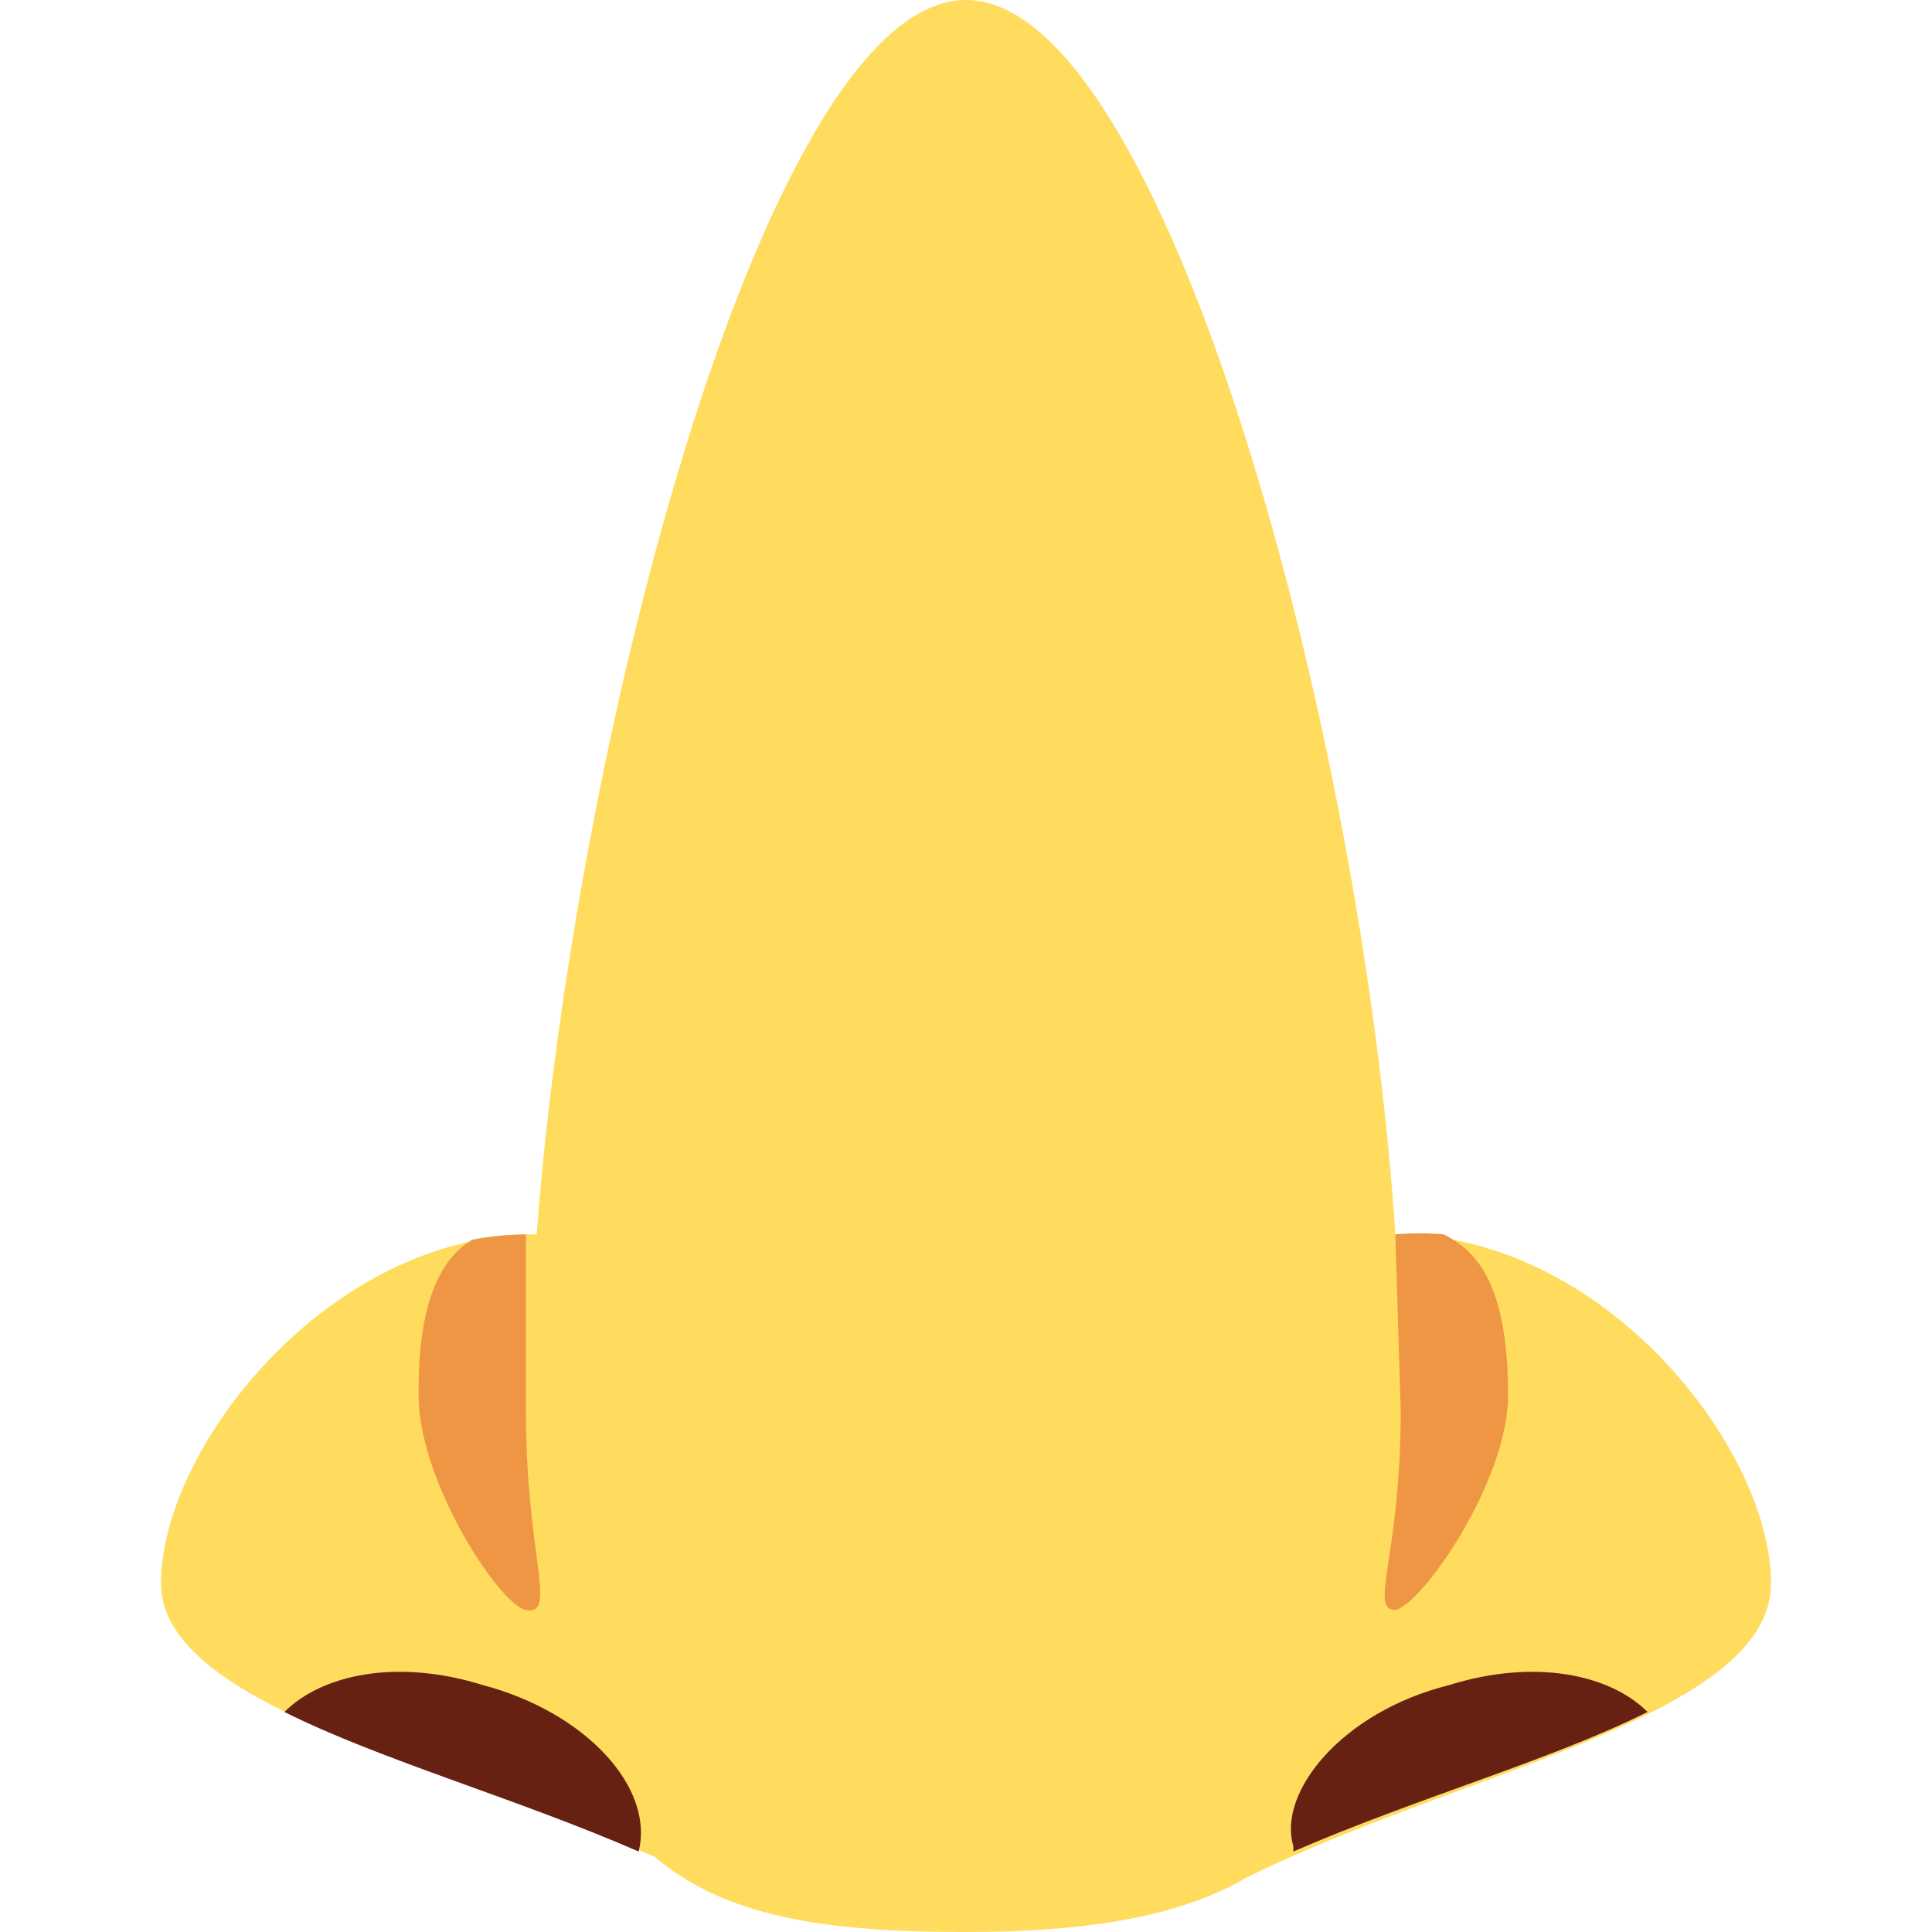 <svg xmlns="http://www.w3.org/2000/svg" viewBox="0 0 45 45"><defs><clipPath id="a"><path d="M0 36h36V0H0v36z"/></clipPath></defs><g clip-path="url(#a)" transform="matrix(1.25 0 0 -1.25 0 45)"><path d="M33 6.5C33 9 29.9 13 26 13c-.6 9.3-4.3 23-8 23s-7.3-13.7-8-23c-3.9 0-7-4-7-6.5 0-2.3 5.3-3.4 9.2-5.1C13.5.3 15.3 0 18 0c2.3 0 4 .3 5.2 1 4 2 9.8 3 9.8 5.5" fill="#ffdc5d"/><path d="M26 6c.5.1 2.1 2.4 2.1 4 0 2.1-.6 2.7-1.2 3a5.6 5.6 0 0 1-.9 0l.1-3.3C26.1 7 25.5 6 26 6M7.8 10c0-1.6 1.5-3.9 2-4 .6-.1 0 1 0 3.7V13a5.7 5.7 0 0 1-1-.1c-.5-.3-1-1-1-2.8" fill="#ef9645"/><path d="M9 4.6c-1.6.5-3 .2-3.7-.5 1.8-.9 4.3-1.6 6.6-2.6.3 1.2-1 2.6-2.9 3.1m18 0c-2-.5-3.2-2-2.9-3v-.1c2.3 1 4.8 1.7 6.6 2.6-.7.7-2.1 1-3.7.5" fill="#662113"/></g></svg>